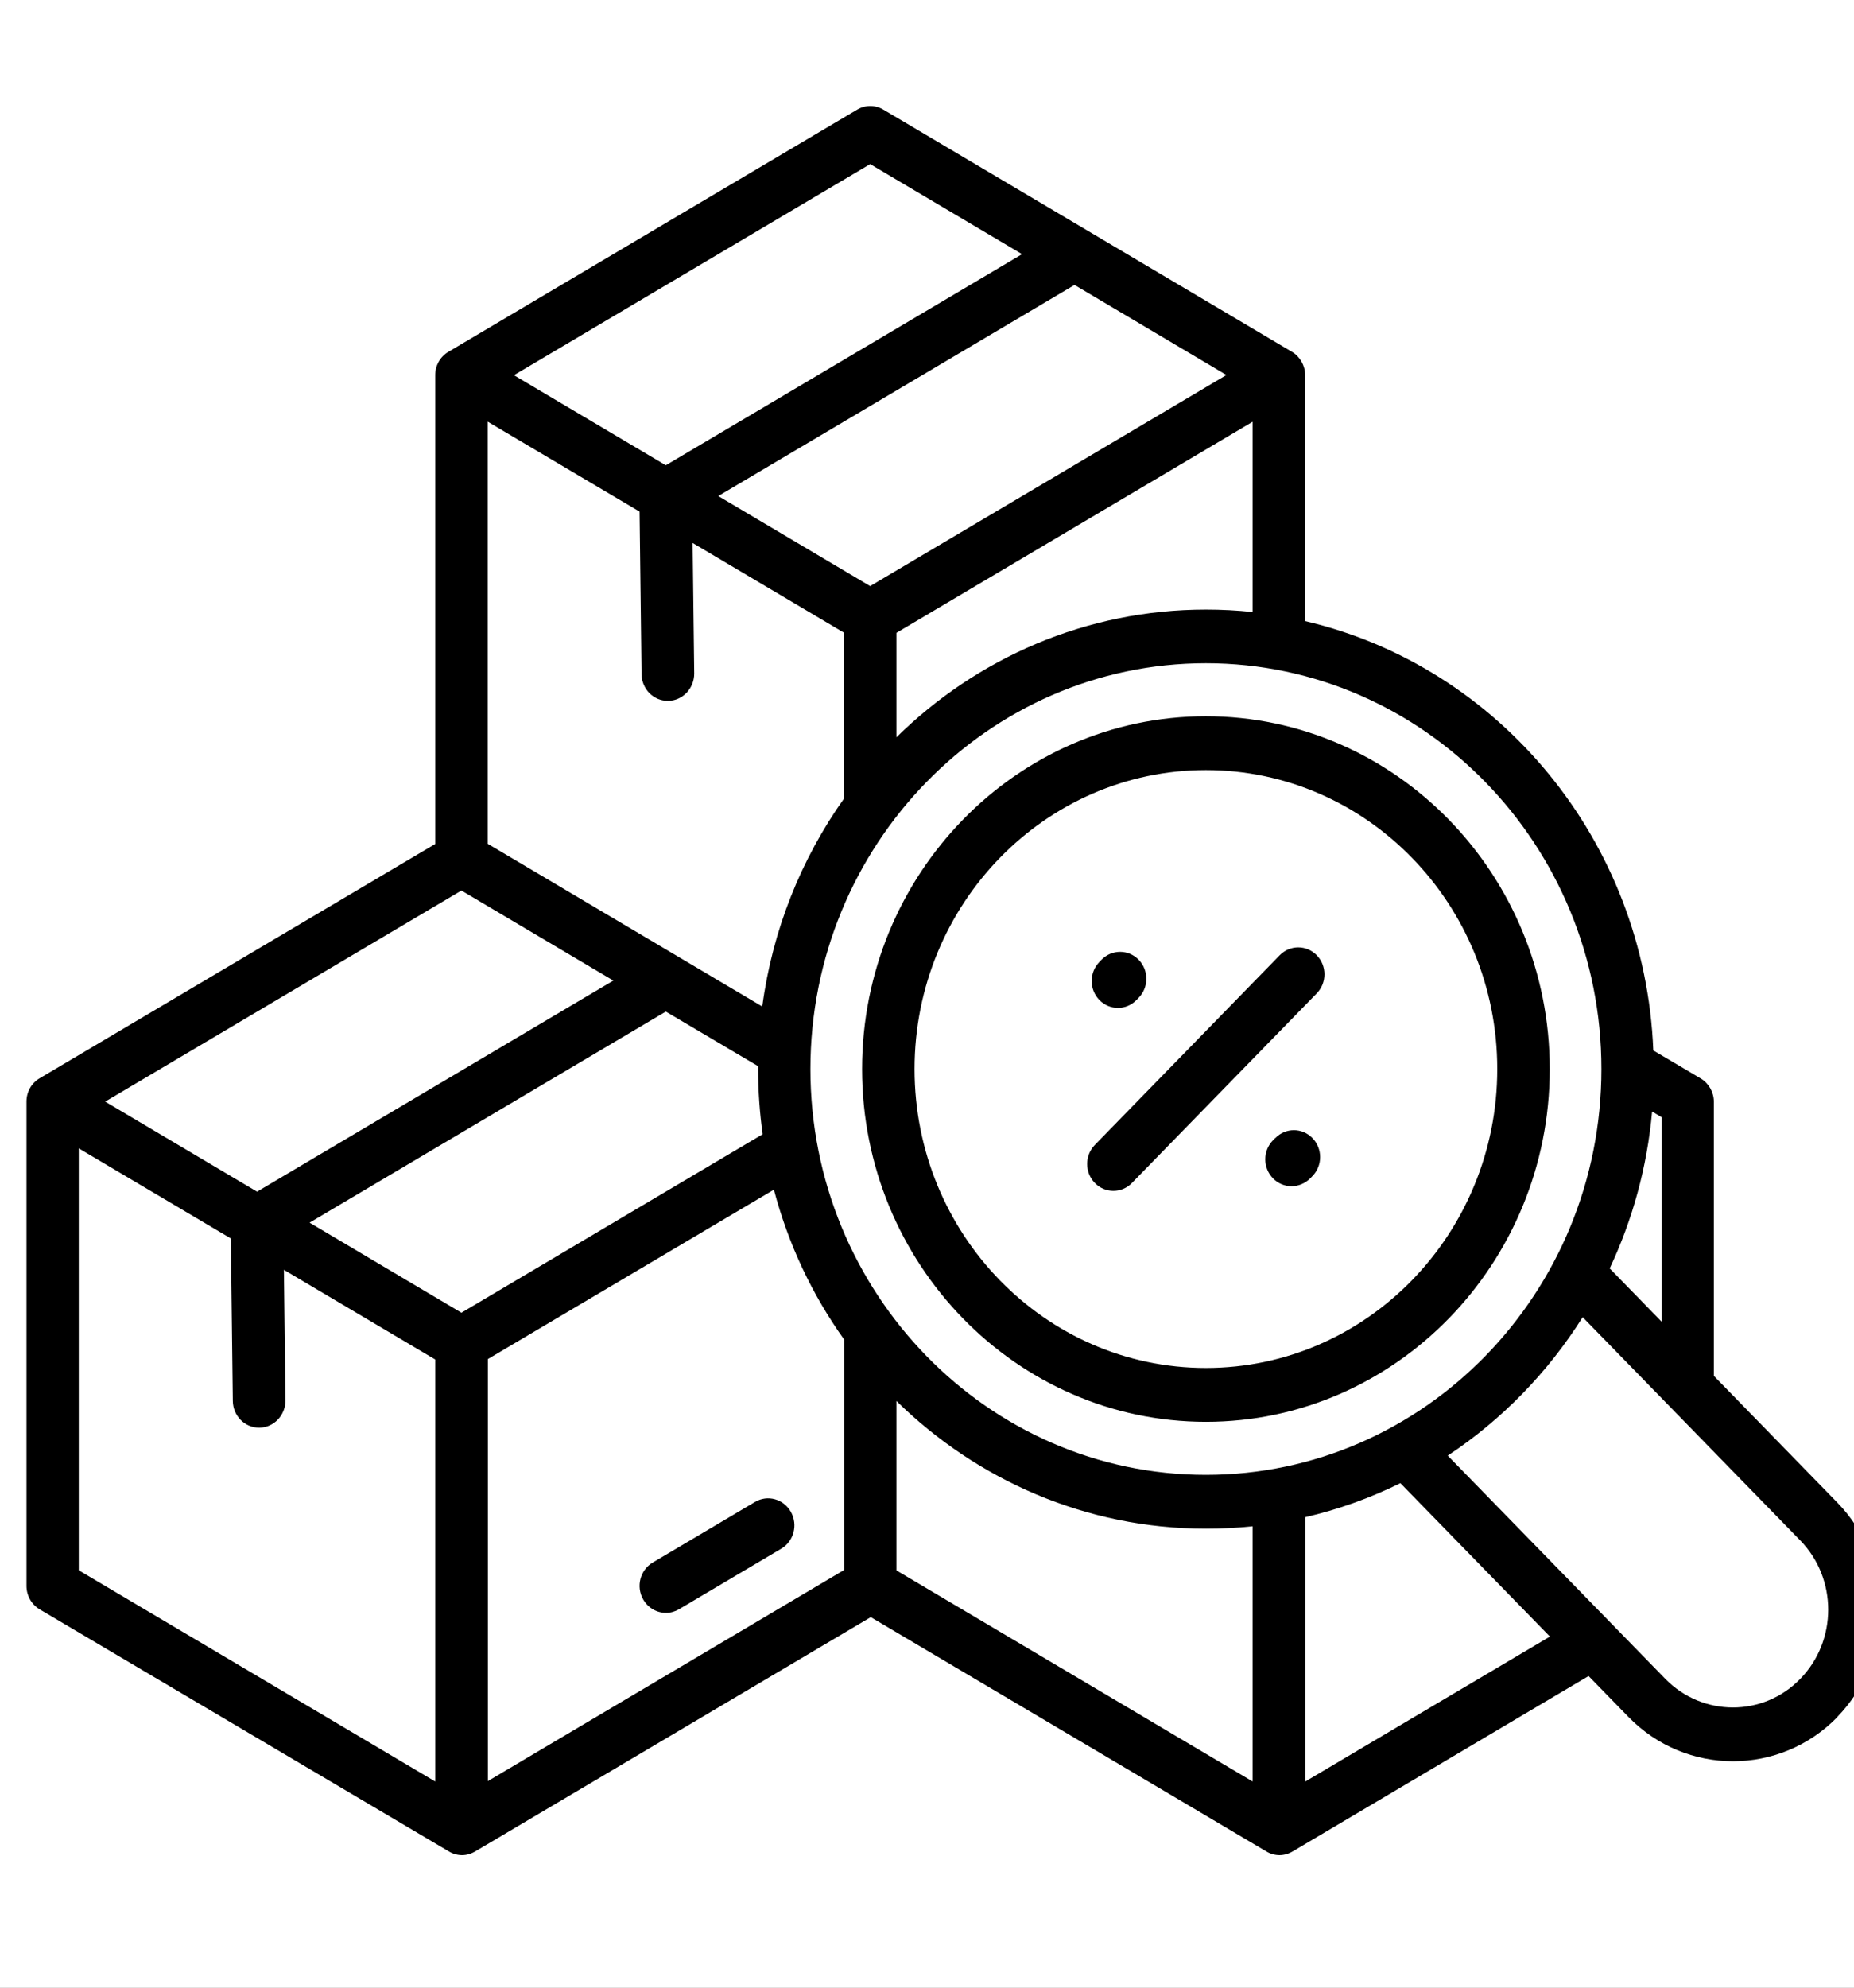 <svg width="70" height="75" viewBox="0 0 70 75" fill="none" xmlns="http://www.w3.org/2000/svg">
<rect x="0" y="0" width="70" height="75" fill="#808080" stroke="none"/>
<g clip-path="url(#clip0_906_9322)">
<rect width="70" height="75" fill="white"/>
<path d="M29.86 57.047C30.136 57.536 29.972 58.155 29.495 58.437L25.637 60.721C25.481 60.812 25.31 60.858 25.146 60.858C24.803 60.858 24.468 60.675 24.282 60.347C24.006 59.858 24.17 59.239 24.647 58.957L28.505 56.673C28.981 56.391 29.585 56.559 29.86 57.047ZM69.378 64.784C68.291 65.899 66.861 66.456 65.431 66.456C64.001 66.456 62.571 65.899 61.484 64.784L59.979 63.241L48.8 69.862C48.644 69.954 48.472 70 48.308 70C48.145 70 47.966 69.954 47.817 69.862L32.877 61.019L17.936 69.862C17.78 69.954 17.609 70 17.445 70C17.281 70 17.102 69.954 16.953 69.862L1.492 60.721C1.186 60.538 1 60.202 1 59.843V41.567C1 41.2 1.186 40.872 1.492 40.689L16.432 31.845V14.157C16.432 13.791 16.618 13.462 16.923 13.279L32.363 4.137C32.668 3.954 33.048 3.954 33.353 4.137L48.785 13.279C49.09 13.462 49.277 13.798 49.277 14.157V23.436C56.583 25.14 62.109 31.707 62.422 39.635L64.217 40.696C64.522 40.88 64.709 41.216 64.709 41.575V51.915L69.363 56.688C71.546 58.919 71.546 62.554 69.363 64.791L69.378 64.784ZM62.735 42.155L62.377 41.941C62.191 44.041 61.633 46.042 60.776 47.86L62.742 49.876V42.155H62.735ZM45.53 25.025C37.293 25.025 30.598 31.891 30.598 40.337C30.598 48.784 37.293 55.65 45.53 55.65C53.768 55.65 60.463 48.784 60.463 40.337C60.463 31.891 53.768 25.025 45.53 25.025ZM31.864 50.533C30.665 48.853 29.763 46.951 29.22 44.889L18.42 51.281V67.205L31.871 59.239V50.525L31.864 50.533ZM18.413 15.914V31.837L28.78 37.978C29.168 35.075 30.255 32.403 31.864 30.134V23.872L26.151 20.488L26.211 25.415C26.211 25.972 25.779 26.438 25.228 26.445H25.213C24.669 26.445 24.23 25.995 24.222 25.437L24.148 19.305L18.405 15.906L18.413 15.914ZM46.305 14.15L40.57 10.751L27.119 18.717L32.854 22.115L46.305 14.15ZM17.422 33.602L3.972 41.567L9.706 44.965L23.157 37L17.422 33.602ZM11.688 46.134L17.422 49.532L28.795 42.797C28.683 41.995 28.624 41.17 28.624 40.337C28.624 40.299 28.624 40.269 28.624 40.23L25.138 38.169L11.688 46.134ZM47.295 23.085V15.914L33.845 23.879V27.82C36.883 24.834 41.002 23.001 45.53 23.001C46.126 23.001 46.715 23.032 47.295 23.093V23.085ZM19.404 14.157L25.138 17.556L38.589 9.59L32.854 6.192L19.404 14.157ZM2.981 59.255L16.432 67.22V51.297L10.719 47.913L10.779 52.839C10.779 53.397 10.347 53.863 9.796 53.87H9.781C9.237 53.87 8.798 53.42 8.79 52.862L8.716 46.73L2.974 43.331V59.262L2.981 59.255ZM33.845 59.255L47.295 67.22V57.59C46.715 57.651 46.126 57.681 45.53 57.681C41.002 57.681 36.883 55.841 33.845 52.862V59.262V59.255ZM58.519 61.752L52.874 55.963C51.742 56.52 50.543 56.956 49.284 57.246V67.22L58.519 61.752ZM67.971 58.124L59.756 49.7C58.437 51.793 56.702 53.573 54.661 54.924L62.876 63.348C64.284 64.784 66.57 64.791 67.971 63.348C69.378 61.905 69.378 59.568 67.971 58.124ZM45.53 27.026C52.688 27.026 58.512 32.998 58.512 40.337C58.512 47.677 52.688 53.649 45.53 53.649C38.373 53.649 32.549 47.677 32.549 40.337C32.549 32.998 38.373 27.026 45.53 27.026ZM45.53 29.057C39.468 29.057 34.53 34.113 34.53 40.337C34.53 46.562 39.46 51.617 45.53 51.617C51.6 51.617 56.531 46.562 56.531 40.337C56.531 34.113 51.6 29.057 45.53 29.057ZM41.337 44.637C41.531 44.836 41.784 44.935 42.037 44.935C42.291 44.935 42.544 44.836 42.737 44.637L49.716 37.481C50.103 37.084 50.103 36.443 49.716 36.045C49.329 35.648 48.703 35.648 48.316 36.045L41.337 43.201C40.95 43.599 40.95 44.24 41.337 44.637ZM42.209 38.031C42.462 38.031 42.715 37.932 42.909 37.733L42.991 37.649C43.378 37.252 43.378 36.611 42.991 36.213C42.603 35.816 41.978 35.816 41.59 36.213L41.509 36.297C41.121 36.694 41.121 37.336 41.509 37.733C41.702 37.932 41.955 38.031 42.216 38.031H42.209ZM48.145 42.942L48.063 43.026C47.675 43.423 47.675 44.064 48.063 44.462C48.256 44.66 48.51 44.759 48.763 44.759C49.016 44.759 49.269 44.66 49.47 44.462L49.552 44.377C49.94 43.98 49.94 43.339 49.552 42.942C49.165 42.545 48.539 42.545 48.152 42.942H48.145Z" fill="black"/>
</g>
<defs>
<clipPath id="clip0_906_9322">
<rect width="70" height="75" fill="white"/>
</clipPath>
</defs>
</svg>
